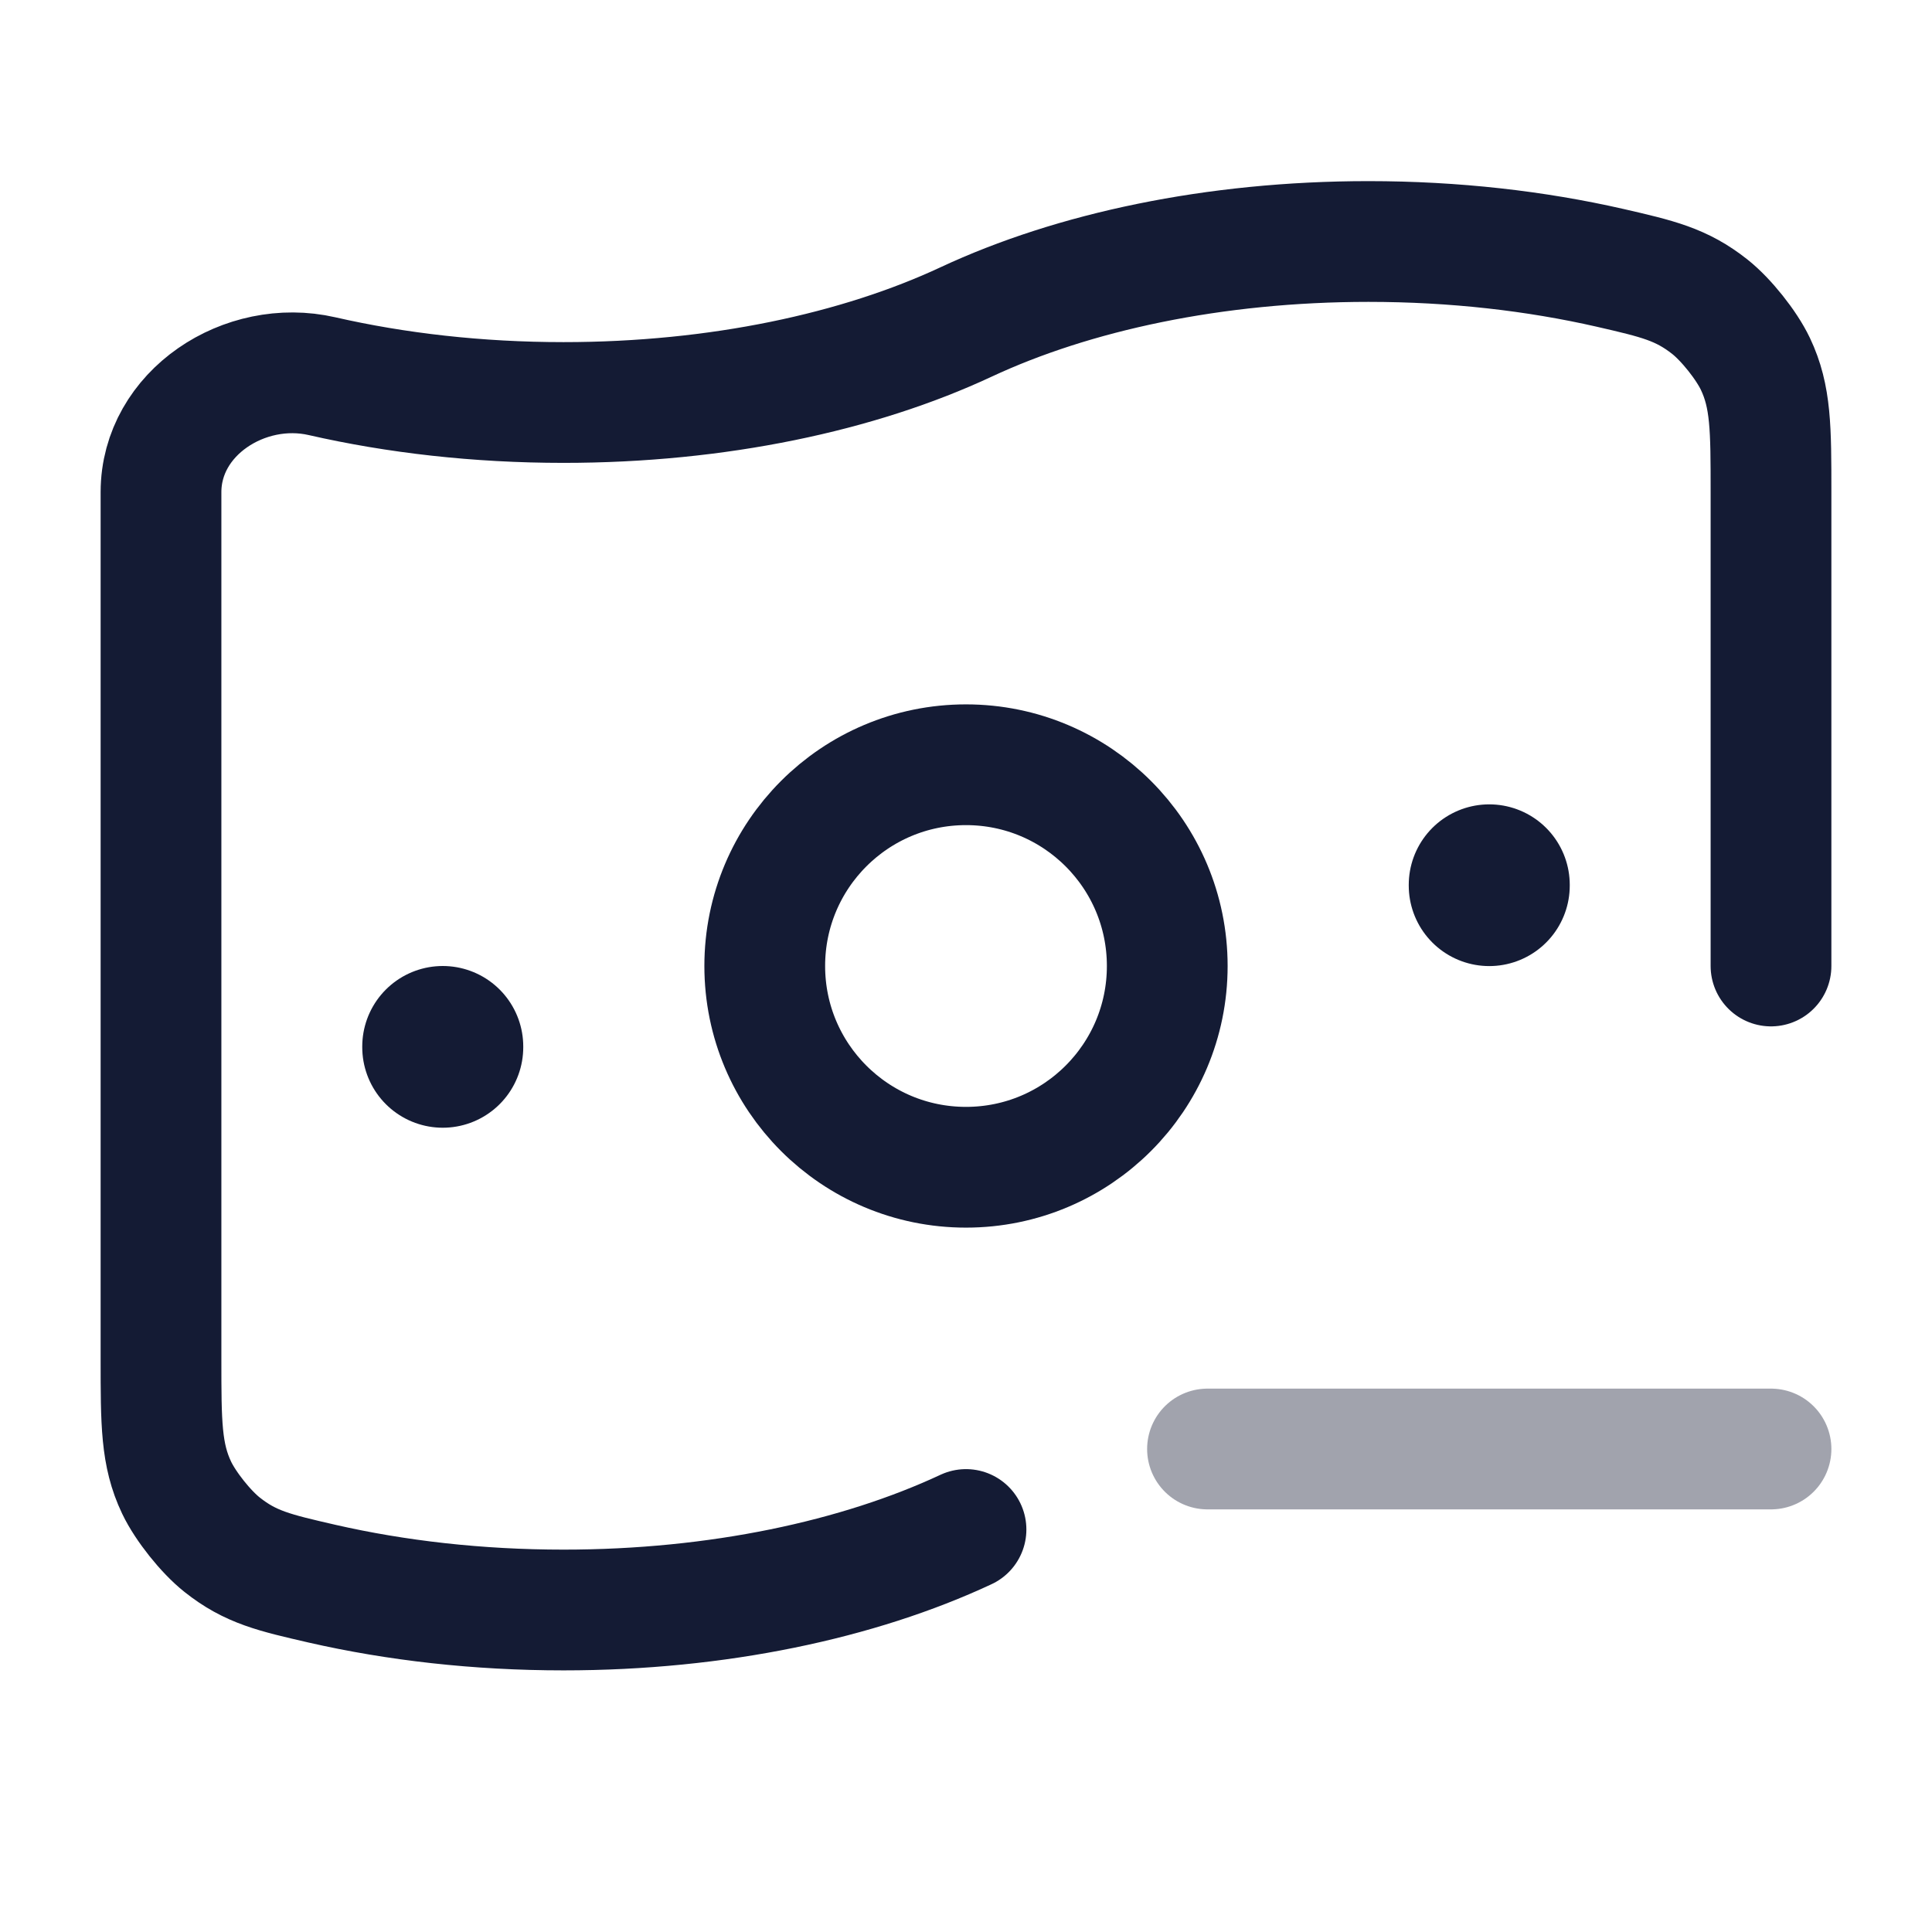 <svg width="24" height="24" viewBox="0 0 24 24" fill="none" xmlns="http://www.w3.org/2000/svg">
<path d="M12 19C10.668 19.622 8.917 20 7 20C5.934 20 4.92 19.883 4 19.673C3.409 19.537 3.113 19.47 2.759 19.189C2.557 19.029 2.305 18.713 2.194 18.48C2 18.073 2 17.677 2 16.886V6.114C2 5.129 3.04 4.453 4 4.673C4.92 4.883 5.934 5 7 5C8.917 5 10.668 4.622 12 4C13.332 3.378 15.083 3 17 3C18.066 3 19.08 3.117 20 3.327C20.591 3.463 20.887 3.531 21.241 3.811C21.443 3.971 21.695 4.287 21.806 4.52C22 4.928 22 5.323 22 6.114V12" stroke="#141B34" stroke-width="1.5" stroke-linecap="round"/>
<path opacity="0.4" d="M15 18H22" stroke="#141B34" stroke-width="1.5" stroke-linecap="round"/>
<path d="M14.5 12C14.5 13.381 13.381 14.5 12 14.5C10.619 14.5 9.5 13.381 9.5 12C9.5 10.619 10.619 9.5 12 9.5C13.381 9.5 14.5 10.619 14.5 12Z" stroke="#141B34" stroke-width="1.5"/>
<path d="M5.5 13L5.5 13.009" stroke="#141B34" stroke-width="2" stroke-linecap="round" stroke-linejoin="round"/>
<path d="M18.5 10.992L18.5 11.001" stroke="#141B34" stroke-width="2" stroke-linecap="round" stroke-linejoin="round"/>
</svg>
